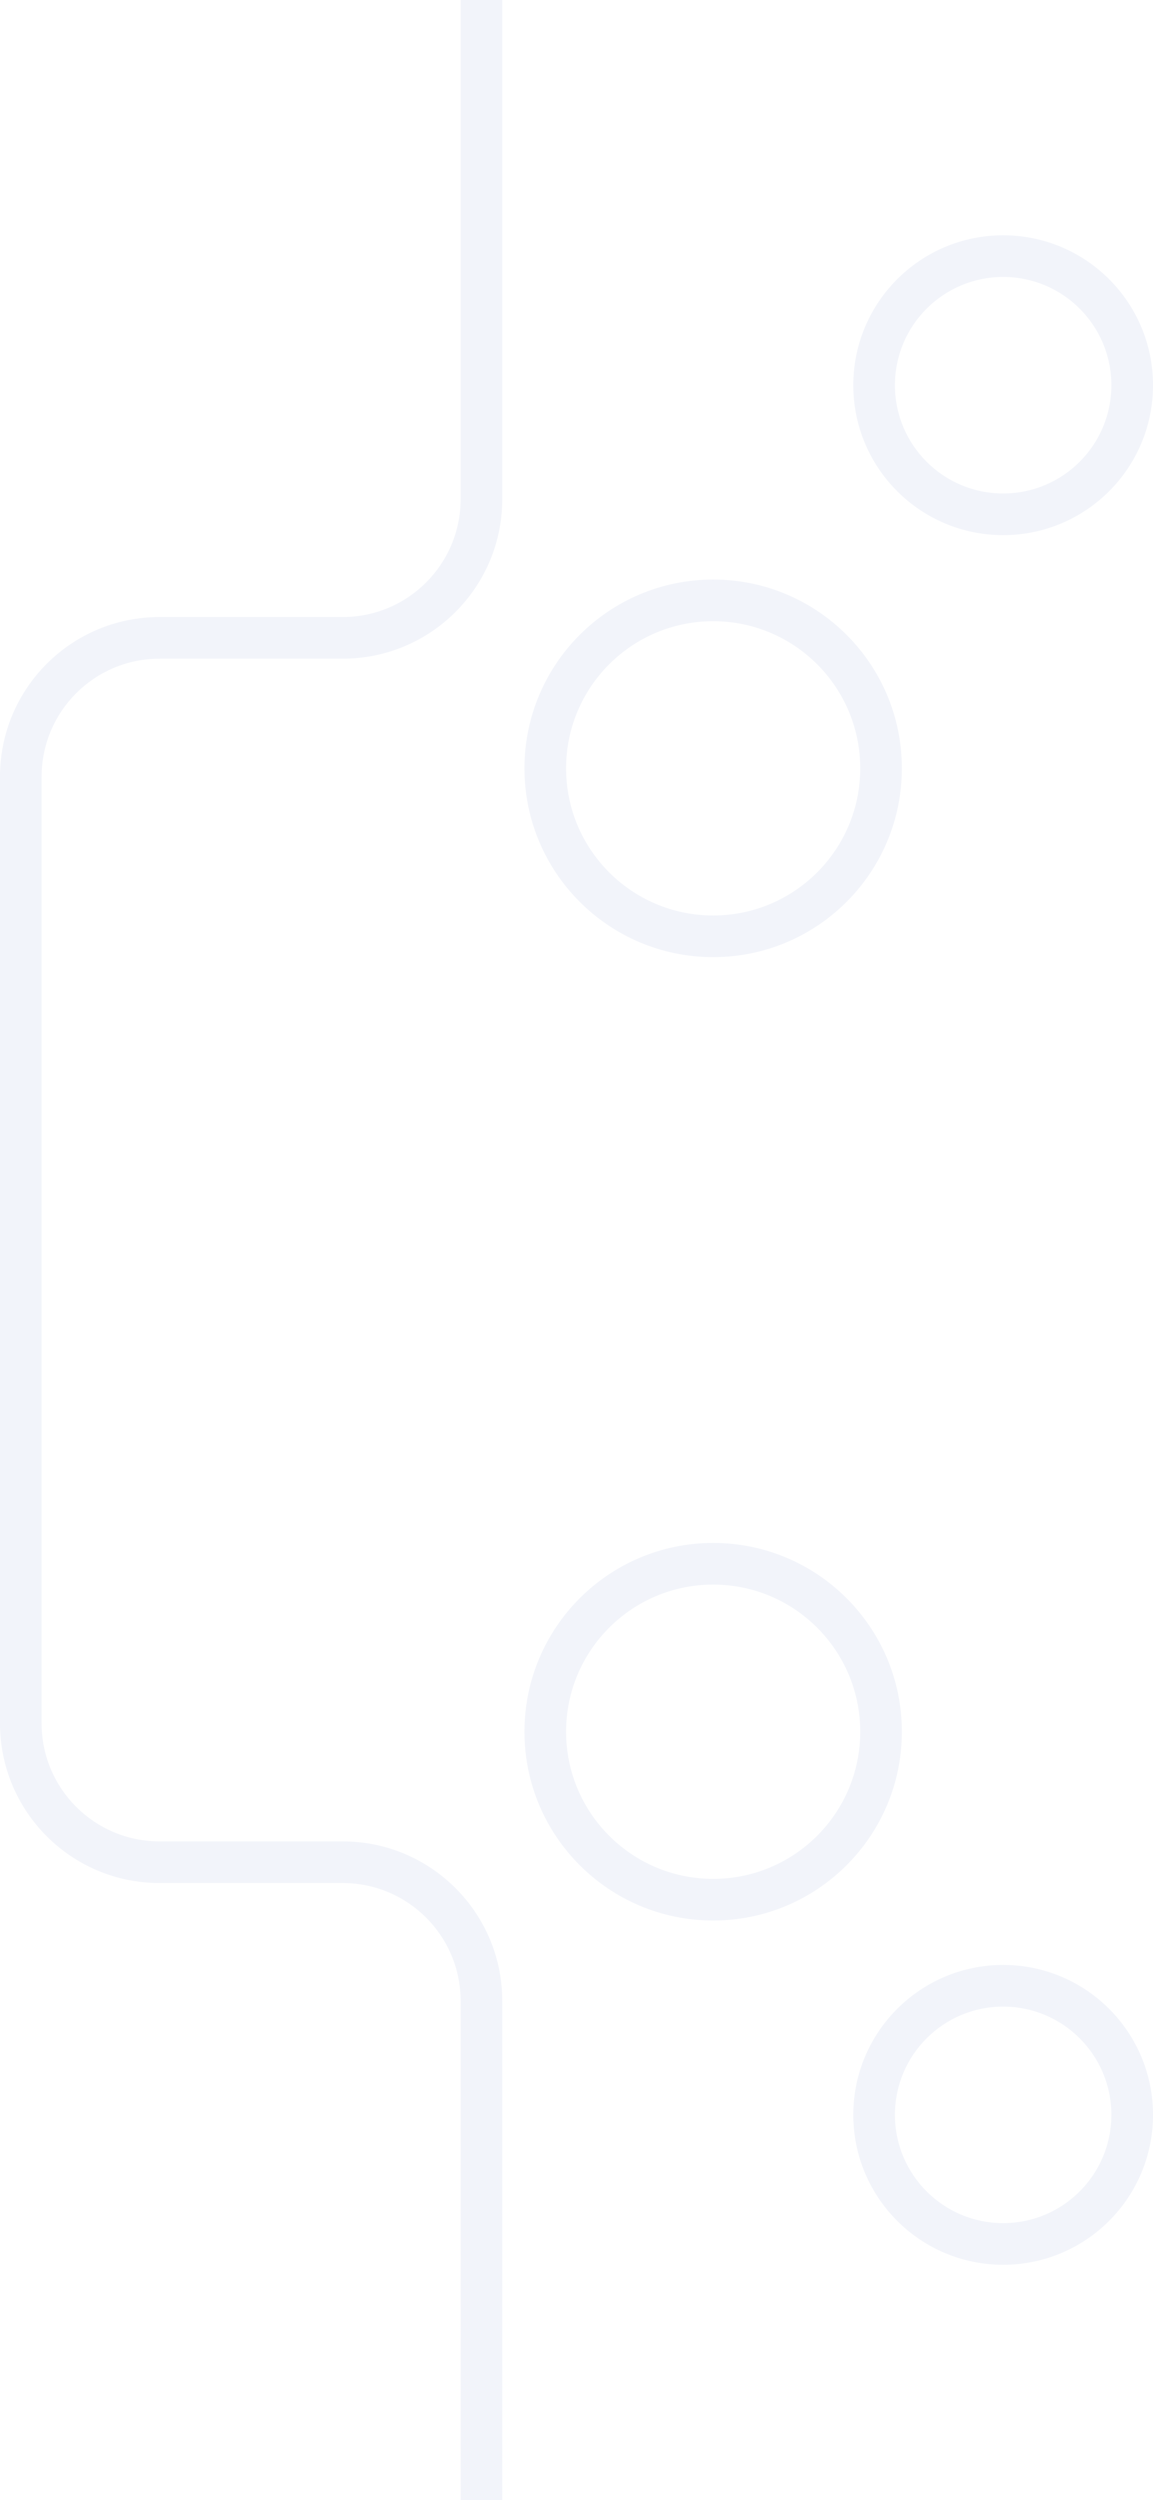 <svg width="831" height="1801" viewBox="0 0 831 1801" fill="none" xmlns="http://www.w3.org/2000/svg">
<g clip-path="url(#clip0_3840_35429)">
<path fill-rule="evenodd" clip-rule="evenodd" d="M362 359.5V0H332V359.5C332 406.444 293.944 444.5 247 444.5H115C51.487 444.5 0 495.987 0 559.5V900V901V1241.5C0 1305.01 51.487 1356.5 115 1356.5H247C293.944 1356.5 332 1394.56 332 1441.5V1801H362V1441.5C362 1377.99 310.513 1326.5 247 1326.5H115C68.056 1326.5 30 1288.44 30 1241.5V901V900V559.5C30 512.556 68.056 474.5 115 474.5H247C310.513 474.5 362 423.013 362 359.5ZM620 553.5C620 612.042 572.542 659.5 514 659.5C455.458 659.5 408 612.042 408 553.5C408 494.958 455.458 447.5 514 447.5C572.542 447.5 620 494.958 620 553.5ZM650 553.5C650 628.611 589.111 689.5 514 689.5C438.889 689.5 378 628.611 378 553.5C378 478.389 438.889 417.5 514 417.5C589.111 417.5 650 478.389 650 553.5ZM723 355.5C766.078 355.5 801 320.578 801 277.5C801 234.422 766.078 199.5 723 199.5C679.922 199.5 645 234.422 645 277.5C645 320.578 679.922 355.5 723 355.5ZM723 385.5C782.647 385.5 831 337.147 831 277.5C831 217.853 782.647 169.5 723 169.5C663.353 169.5 615 217.853 615 277.5C615 337.147 663.353 385.5 723 385.5ZM514 1141.5C572.542 1141.5 620 1188.96 620 1247.5C620 1306.04 572.542 1353.5 514 1353.5C455.458 1353.5 408 1306.04 408 1247.5C408 1188.96 455.458 1141.5 514 1141.5ZM514 1111.5C589.111 1111.5 650 1172.39 650 1247.5C650 1322.61 589.111 1383.5 514 1383.5C438.889 1383.5 378 1322.61 378 1247.5C378 1172.39 438.889 1111.5 514 1111.5ZM801 1523.5C801 1480.42 766.078 1445.5 723 1445.5C679.922 1445.5 645 1480.42 645 1523.5C645 1566.58 679.922 1601.5 723 1601.5C766.078 1601.5 801 1566.58 801 1523.5ZM831 1523.5C831 1463.85 782.647 1415.5 723 1415.5C663.353 1415.5 615 1463.85 615 1523.5C615 1583.15 663.353 1631.5 723 1631.5C782.647 1631.5 831 1583.15 831 1523.5Z" fill="#D4DAED" fill-opacity="0.3"/>
</g>
<defs>
<clipPath id="clip0_3840_35429">
<rect width="831" height="1801" fill="white"/>
</clipPath>
</defs>
</svg>
